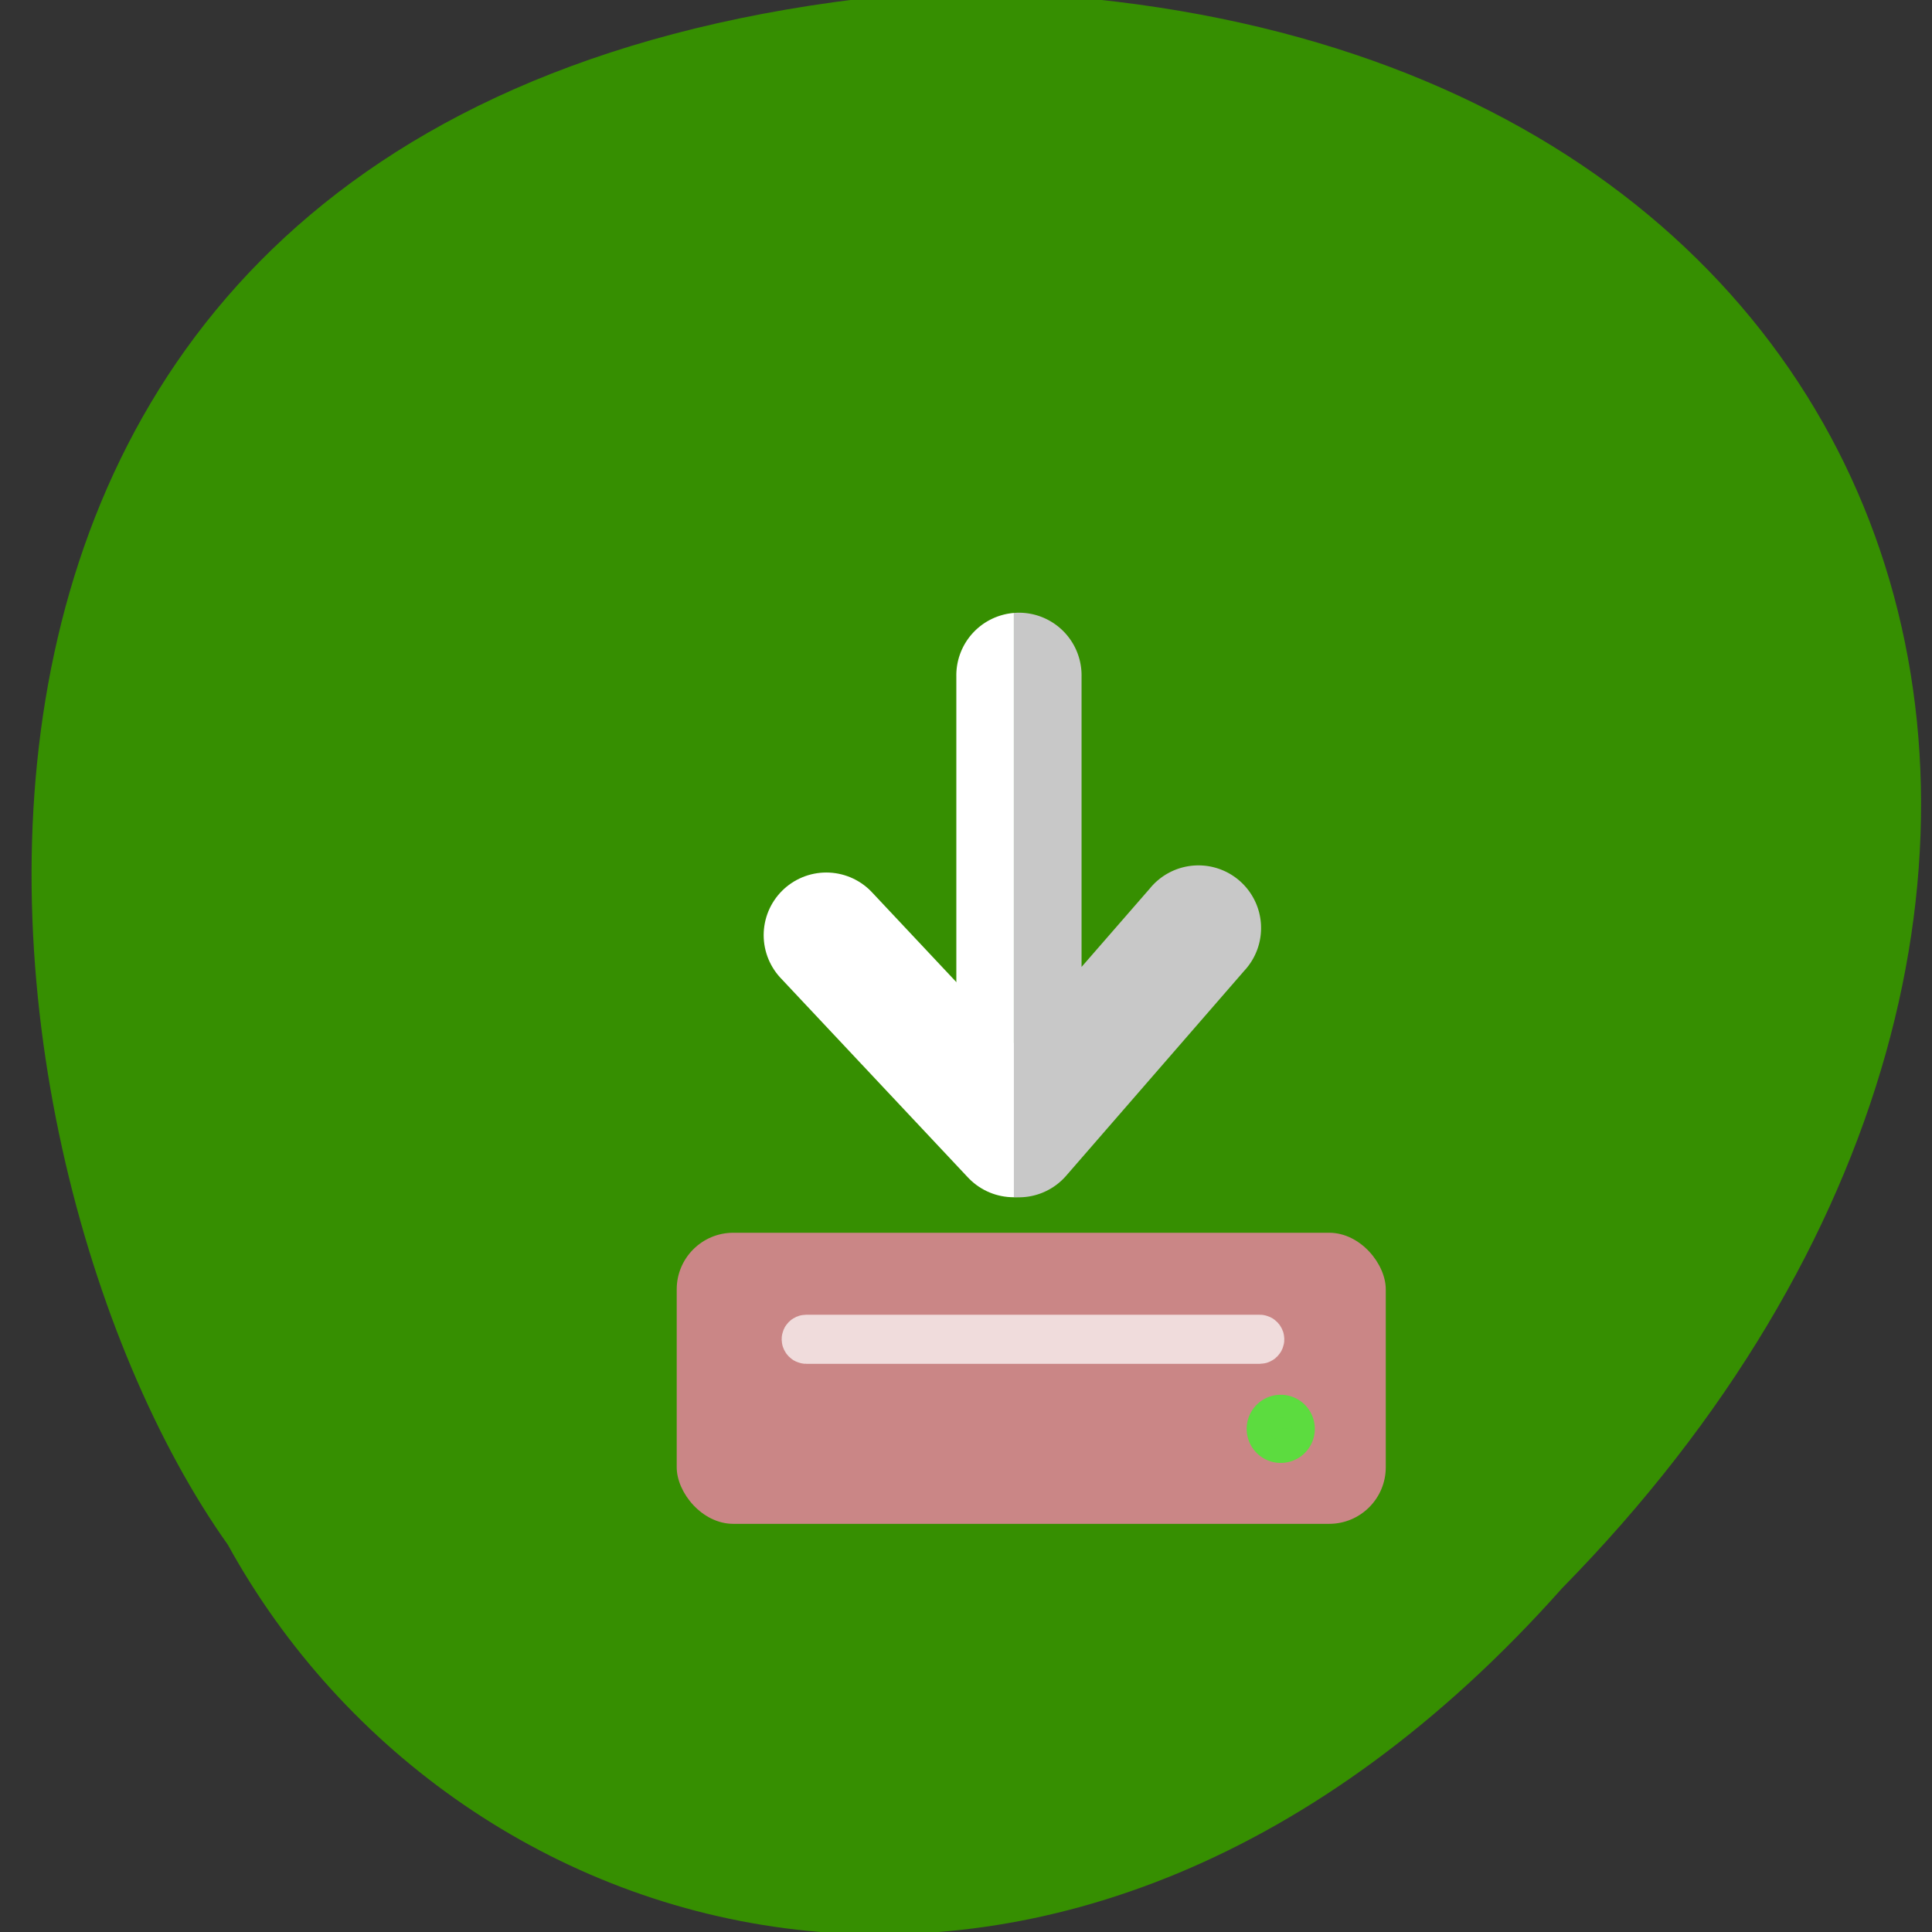 <?xml version="1.0" encoding="UTF-8" standalone="no"?>
<!-- Created with Inkscape (http://www.inkscape.org/) -->

<svg
   xmlns:dc="http://purl.org/dc/elements/1.1/"
   xmlns:cc="http://creativecommons.org/ns#"
   xmlns:rdf="http://www.w3.org/1999/02/22-rdf-syntax-ns#"
   xmlns:svg="http://www.w3.org/2000/svg"
   xmlns="http://www.w3.org/2000/svg"
   xmlns:sodipodi="http://sodipodi.sourceforge.net/DTD/sodipodi-0.dtd"
   xmlns:inkscape="http://www.inkscape.org/namespaces/inkscape"
   width="256"
   height="256"
   id="svg10914"
   version="1.1"
   inkscape:version="0.48.4 r9939"
   sodipodi:docname="save.svg">
  <rect width="100%" height="100%" fill="#333333" stroke="none"/>
  <defs
     id="defs10916">
    <inkscape:path-effect
       effect="spiro"
       id="path-effect8785"
       is_visible="true" />
  </defs>
  <sodipodi:namedview
     id="base"
     pagecolor="#ffffff"
     bordercolor="#666666"
     borderopacity="1.0"
     inkscape:pageopacity="0.0"
     inkscape:pageshadow="2"
     inkscape:zoom="1.979899"
     inkscape:cx="-18.182255"
     inkscape:cy="118.424"
     inkscape:document-units="px"
     inkscape:current-layer="layer1"
     showgrid="false"
     inkscape:showpageshadow="false"
     inkscape:snap-page="true"
     inkscape:snap-bbox="true"
     inkscape:window-width="2560"
     inkscape:window-height="919"
     inkscape:window-x="0"
     inkscape:window-y="0"
     inkscape:window-maximized="1" />
  <g
     inkscape:label="Layer 1"
     inkscape:groupmode="layer"
     id="layer1"
     transform="translate(0,-796.362)">
    <path
       style="fill:#368f01;fill-opacity:1;stroke:none"
       d="M 124.162,795.2 C -25.531,806.441 -6.724,949.148 30.185,1001.038 c 30.376,55.212 111.772,78.925 176.829,5.74 87.909,-89.525 50.247,-211.578 -82.853,-211.578 z"
       id="path2988"
       inkscape:connector-curvature="0"
       sodipodi:nodetypes="cccc" />
    <rect
       style="fill:#ca8686;fill-opacity:1;stroke:none"
       id="rect4140"
       width="93.954"
       height="38.571"
       x="89.668"
       y="959.708"
       ry="7.5" />
    <path
       style="font-size:medium;font-style:normal;font-variant:normal;font-weight:normal;font-stretch:normal;text-indent:0;text-align:start;text-decoration:none;line-height:normal;letter-spacing:normal;word-spacing:normal;text-transform:none;direction:ltr;block-progression:tb;writing-mode:lr-tb;text-anchor:start;baseline-shift:baseline;color:#000000;fill:#ffffff;fill-opacity:1;stroke:none;stroke-width:16.6;marker:none;visibility:visible;display:inline;overflow:visible;enable-background:accumulate;font-family:Sans;-inkscape-font-specification:Sans"
       d="M 134.344 81.219 A 8.301 8.301 0 0 0 126.719 89.625 L 126.719 150.312 A 8.301 8.301 0 0 0 134.344 158.625 L 134.344 81.219 z "
       id="path4217"
       transform="translate(0,796.362)" />
    <path
       style="fill:none;stroke:#ffffff;stroke-width:16.6;stroke-linecap:round;stroke-linejoin:miter;stroke-miterlimit:4;stroke-opacity:1;stroke-dasharray:none"
       d="M 134.311,946.703 109.49,920.274"
       id="path4144"
       inkscape:connector-curvature="0"
       sodipodi:nodetypes="cc" />
    <rect
       style="opacity:0.708;fill:#ca8686;fill-opacity:1;stroke:#ffffff;stroke-width:6.025;stroke-linecap:round;stroke-linejoin:round;stroke-miterlimit:4;stroke-opacity:1;stroke-dasharray:none;stroke-dashoffset:0"
       id="rect4202"
       width="60.584"
       height="0.48"
       x="106.584"
       y="973.583"
       ry="0.24" />
    <path
       sodipodi:type="arc"
       style="opacity:0.708;fill:#ca8686;fill-opacity:1;stroke:#2fff22;stroke-width:6;stroke-linecap:round;stroke-linejoin:round;stroke-miterlimit:4;stroke-opacity:1;stroke-dasharray:none;stroke-dashoffset:0"
       id="path4204"
       sodipodi:cx="169.70563"
       sodipodi:cy="189.32993"
       sodipodi:rx="1.5152289"
       sodipodi:ry="1.5152289"
       d="m 171.221,189.33 a 1.515,1.515 0 1 1 -4.6e-4,-0.037 l -1.515,0.037 z"
       transform="translate(0,796.362)"
       sodipodi:start="0"
       sodipodi:end="6.2587509" />
    <path
       style="font-size:medium;font-style:normal;font-variant:normal;font-weight:normal;font-stretch:normal;text-indent:0;text-align:start;text-decoration:none;line-height:normal;letter-spacing:normal;word-spacing:normal;text-transform:none;direction:ltr;block-progression:tb;writing-mode:lr-tb;text-anchor:start;baseline-shift:baseline;color:#000000;fill:#c8c8c8;fill-opacity:1;stroke:none;stroke-width:16.6;marker:none;visibility:visible;display:inline;overflow:visible;enable-background:accumulate;font-family:Sans;-inkscape-font-specification:Sans"
       d="M 134.344 81.219 L 134.344 158.625 A 8.301 8.301 0 0 0 141.281 155.781 L 164.875 128.625 A 8.301 8.301 0 1 0 152.344 117.75 L 143.312 128.125 L 143.312 89.625 A 8.301 8.301 0 0 0 134.906 81.188 A 8.301 8.301 0 0 0 134.344 81.219 z "
       id="path4142"
       transform="translate(0,796.362)" />
  </g>
</svg>
